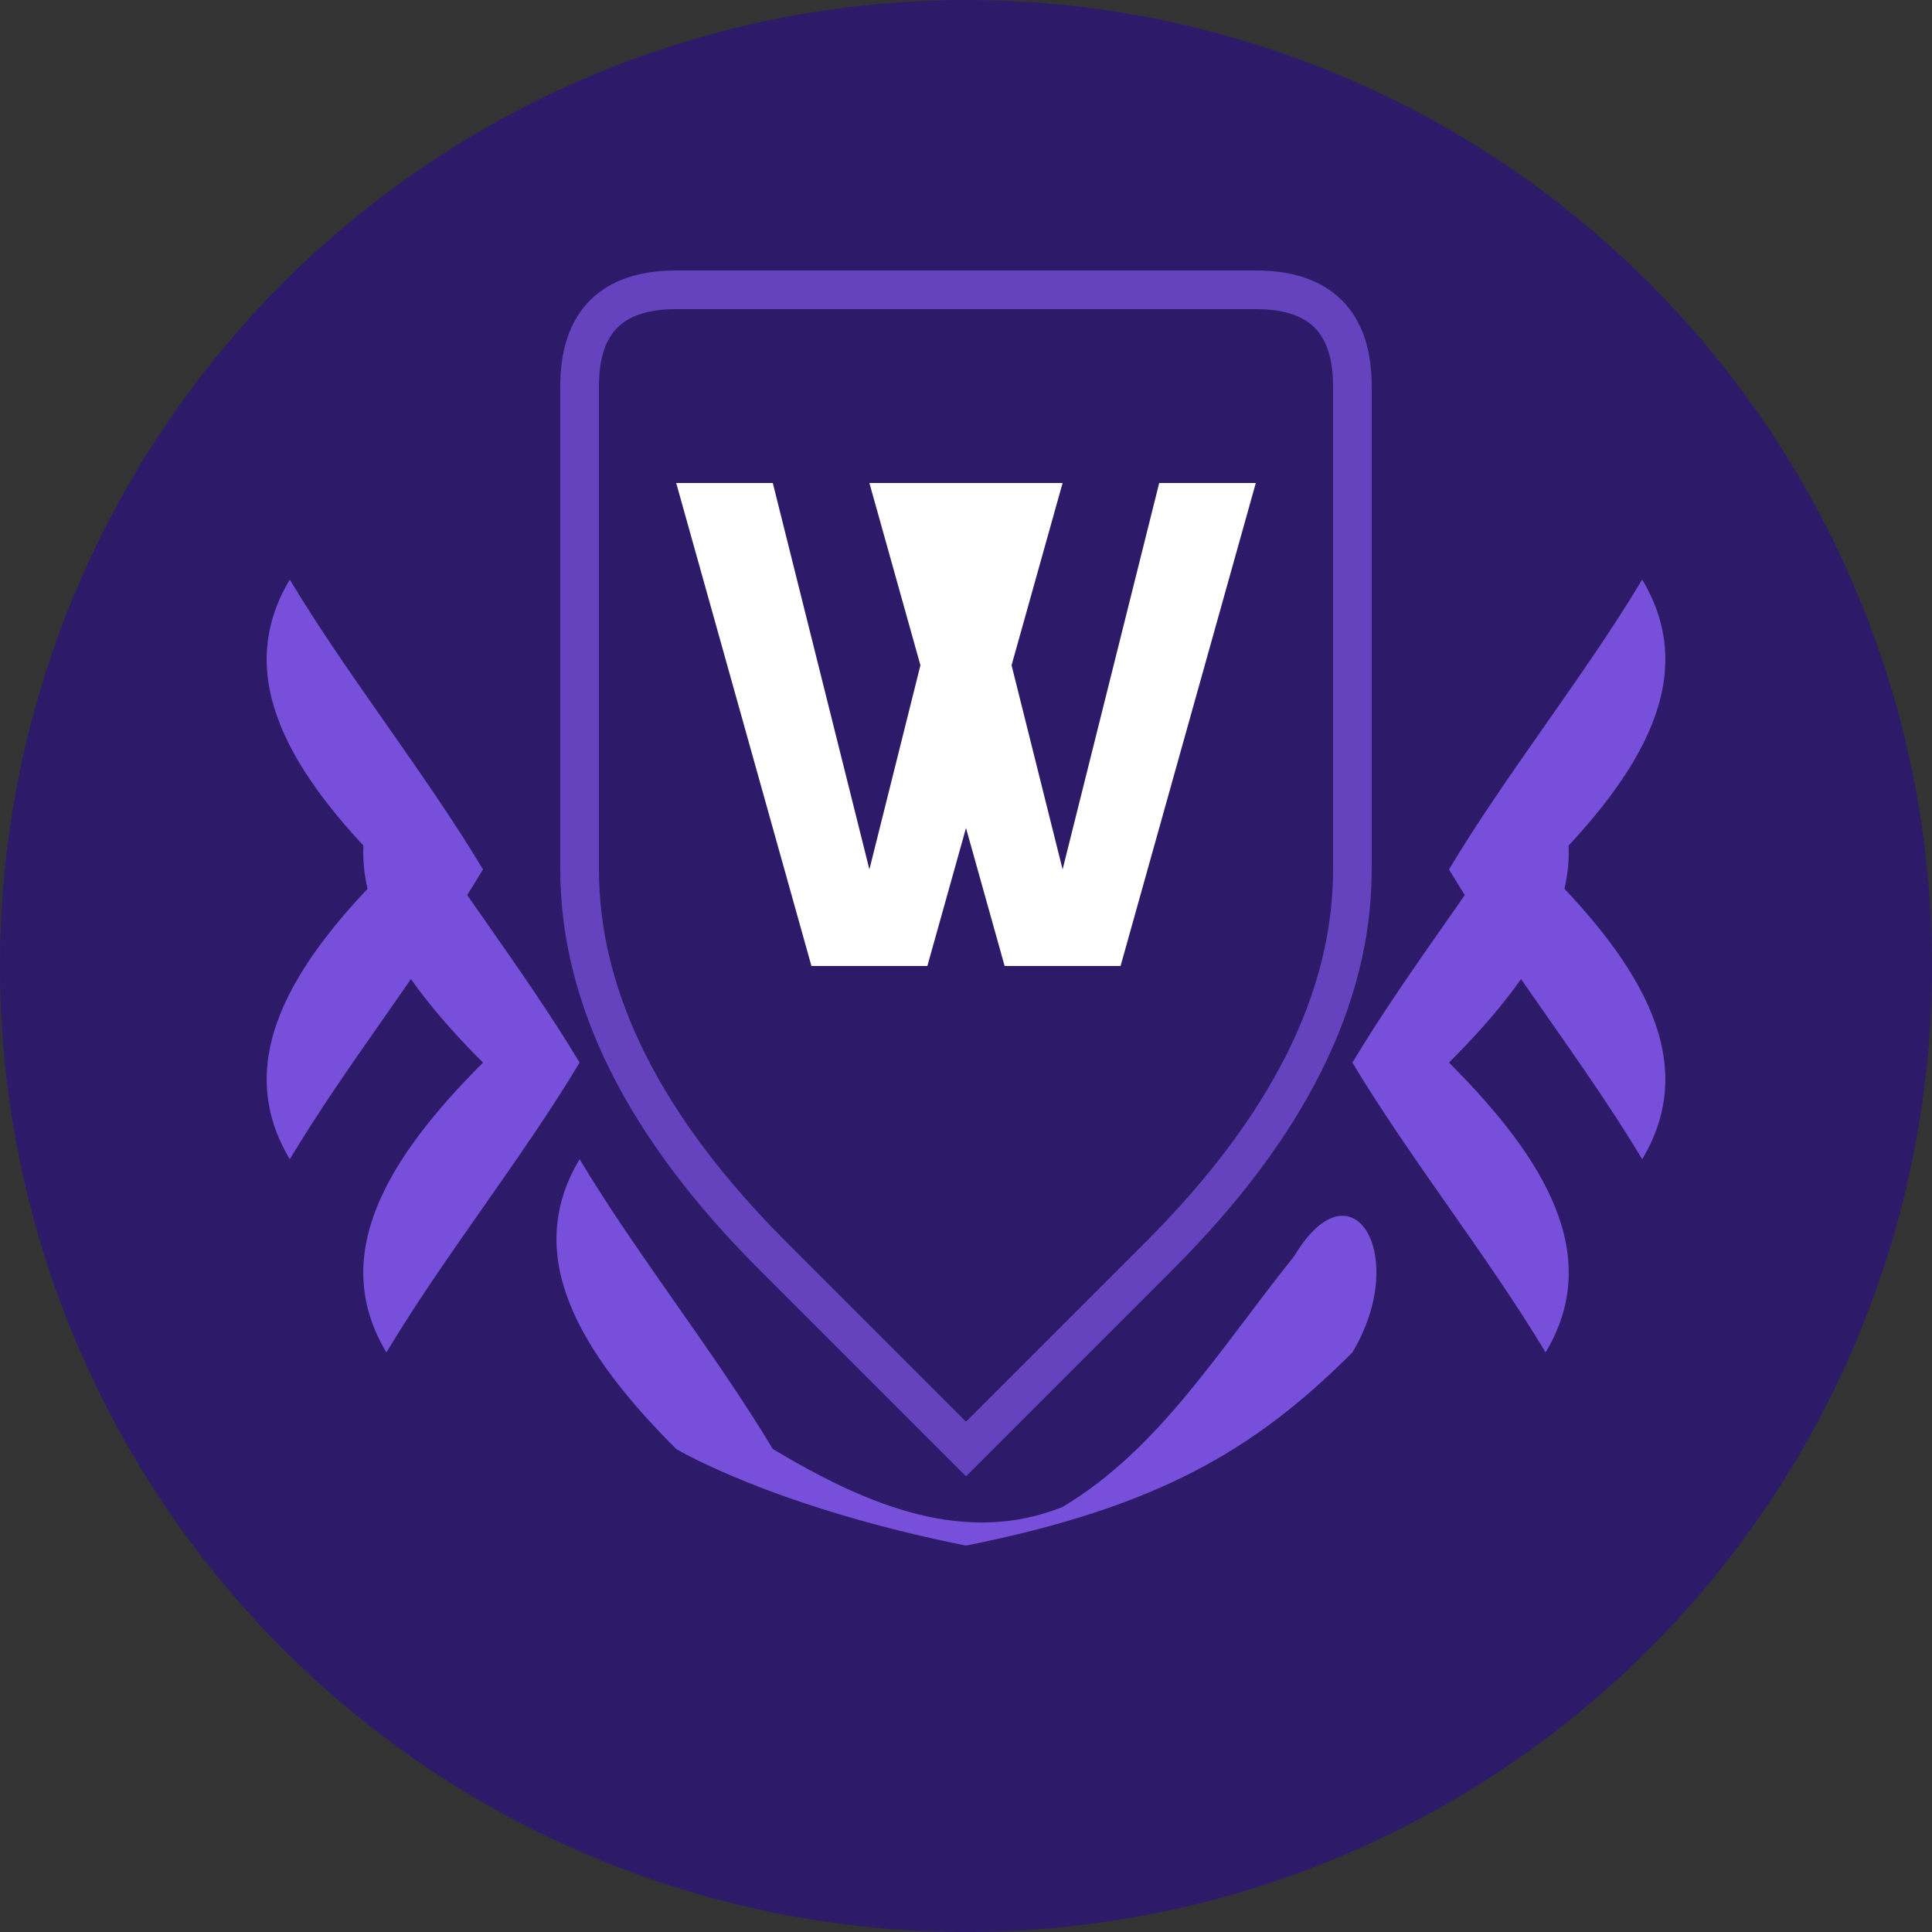 <svg width="100" height="100" viewBox="0 0 100 100" xmlns="http://www.w3.org/2000/svg">
  <rect x="0" y="0" width="100" height="100" fill="#333333" stroke="none"/>
  <!-- Background circle -->
  <circle cx="50" cy="50" r="50" fill="#2D1B69"/>
  
  <!-- Laurel wreath -->
  <g fill="#8B5CF6" opacity="0.8">
    <!-- Left side of wreath -->
    <path d="M20 45 C15 40, 12 35, 15 30 C18 35, 22 40, 25 45 C22 50, 18 55, 15 60 C12 55, 15 50, 20 45 Z"/>
    <path d="M25 55 C20 50, 17 45, 20 40 C23 45, 27 50, 30 55 C27 60, 23 65, 20 70 C17 65, 20 60, 25 55 Z"/>
    
    <!-- Right side of wreath -->
    <path d="M80 45 C85 40, 88 35, 85 30 C82 35, 78 40, 75 45 C78 50, 82 55, 85 60 C88 55, 85 50, 80 45 Z"/>
    <path d="M75 55 C80 50, 83 45, 80 40 C77 45, 73 50, 70 55 C73 60, 77 65, 80 70 C83 65, 80 60, 75 55 Z"/>
    
    <!-- Bottom wreath -->
    <path d="M35 75 C30 70, 27 65, 30 60 C33 65, 37 70, 40 75 C45 78, 50 80, 55 78 C60 75, 63 70, 67 65 C70 60, 73 65, 70 70 C65 75, 60 78, 50 80 C40 78, 35 75, 35 75 Z"/>
  </g>
  
  <!-- Main VV letters -->
  <g fill="white">
    <!-- Left V -->
    <path d="M35 25 L40 25 L45 45 L50 25 L55 25 L48 50 L42 50 Z"/>
    <!-- Right V -->
    <path d="M45 25 L50 25 L55 45 L60 25 L65 25 L58 50 L52 50 Z"/>
  </g>
  
  <!-- Shield outline -->
  <path d="M30 20 Q30 15, 35 15 L65 15 Q70 15, 70 20 L70 45 Q70 55, 60 65 L50 75 L40 65 Q30 55, 30 45 Z" 
        fill="none" stroke="#8B5CF6" stroke-width="2" opacity="0.6"/>
</svg>
